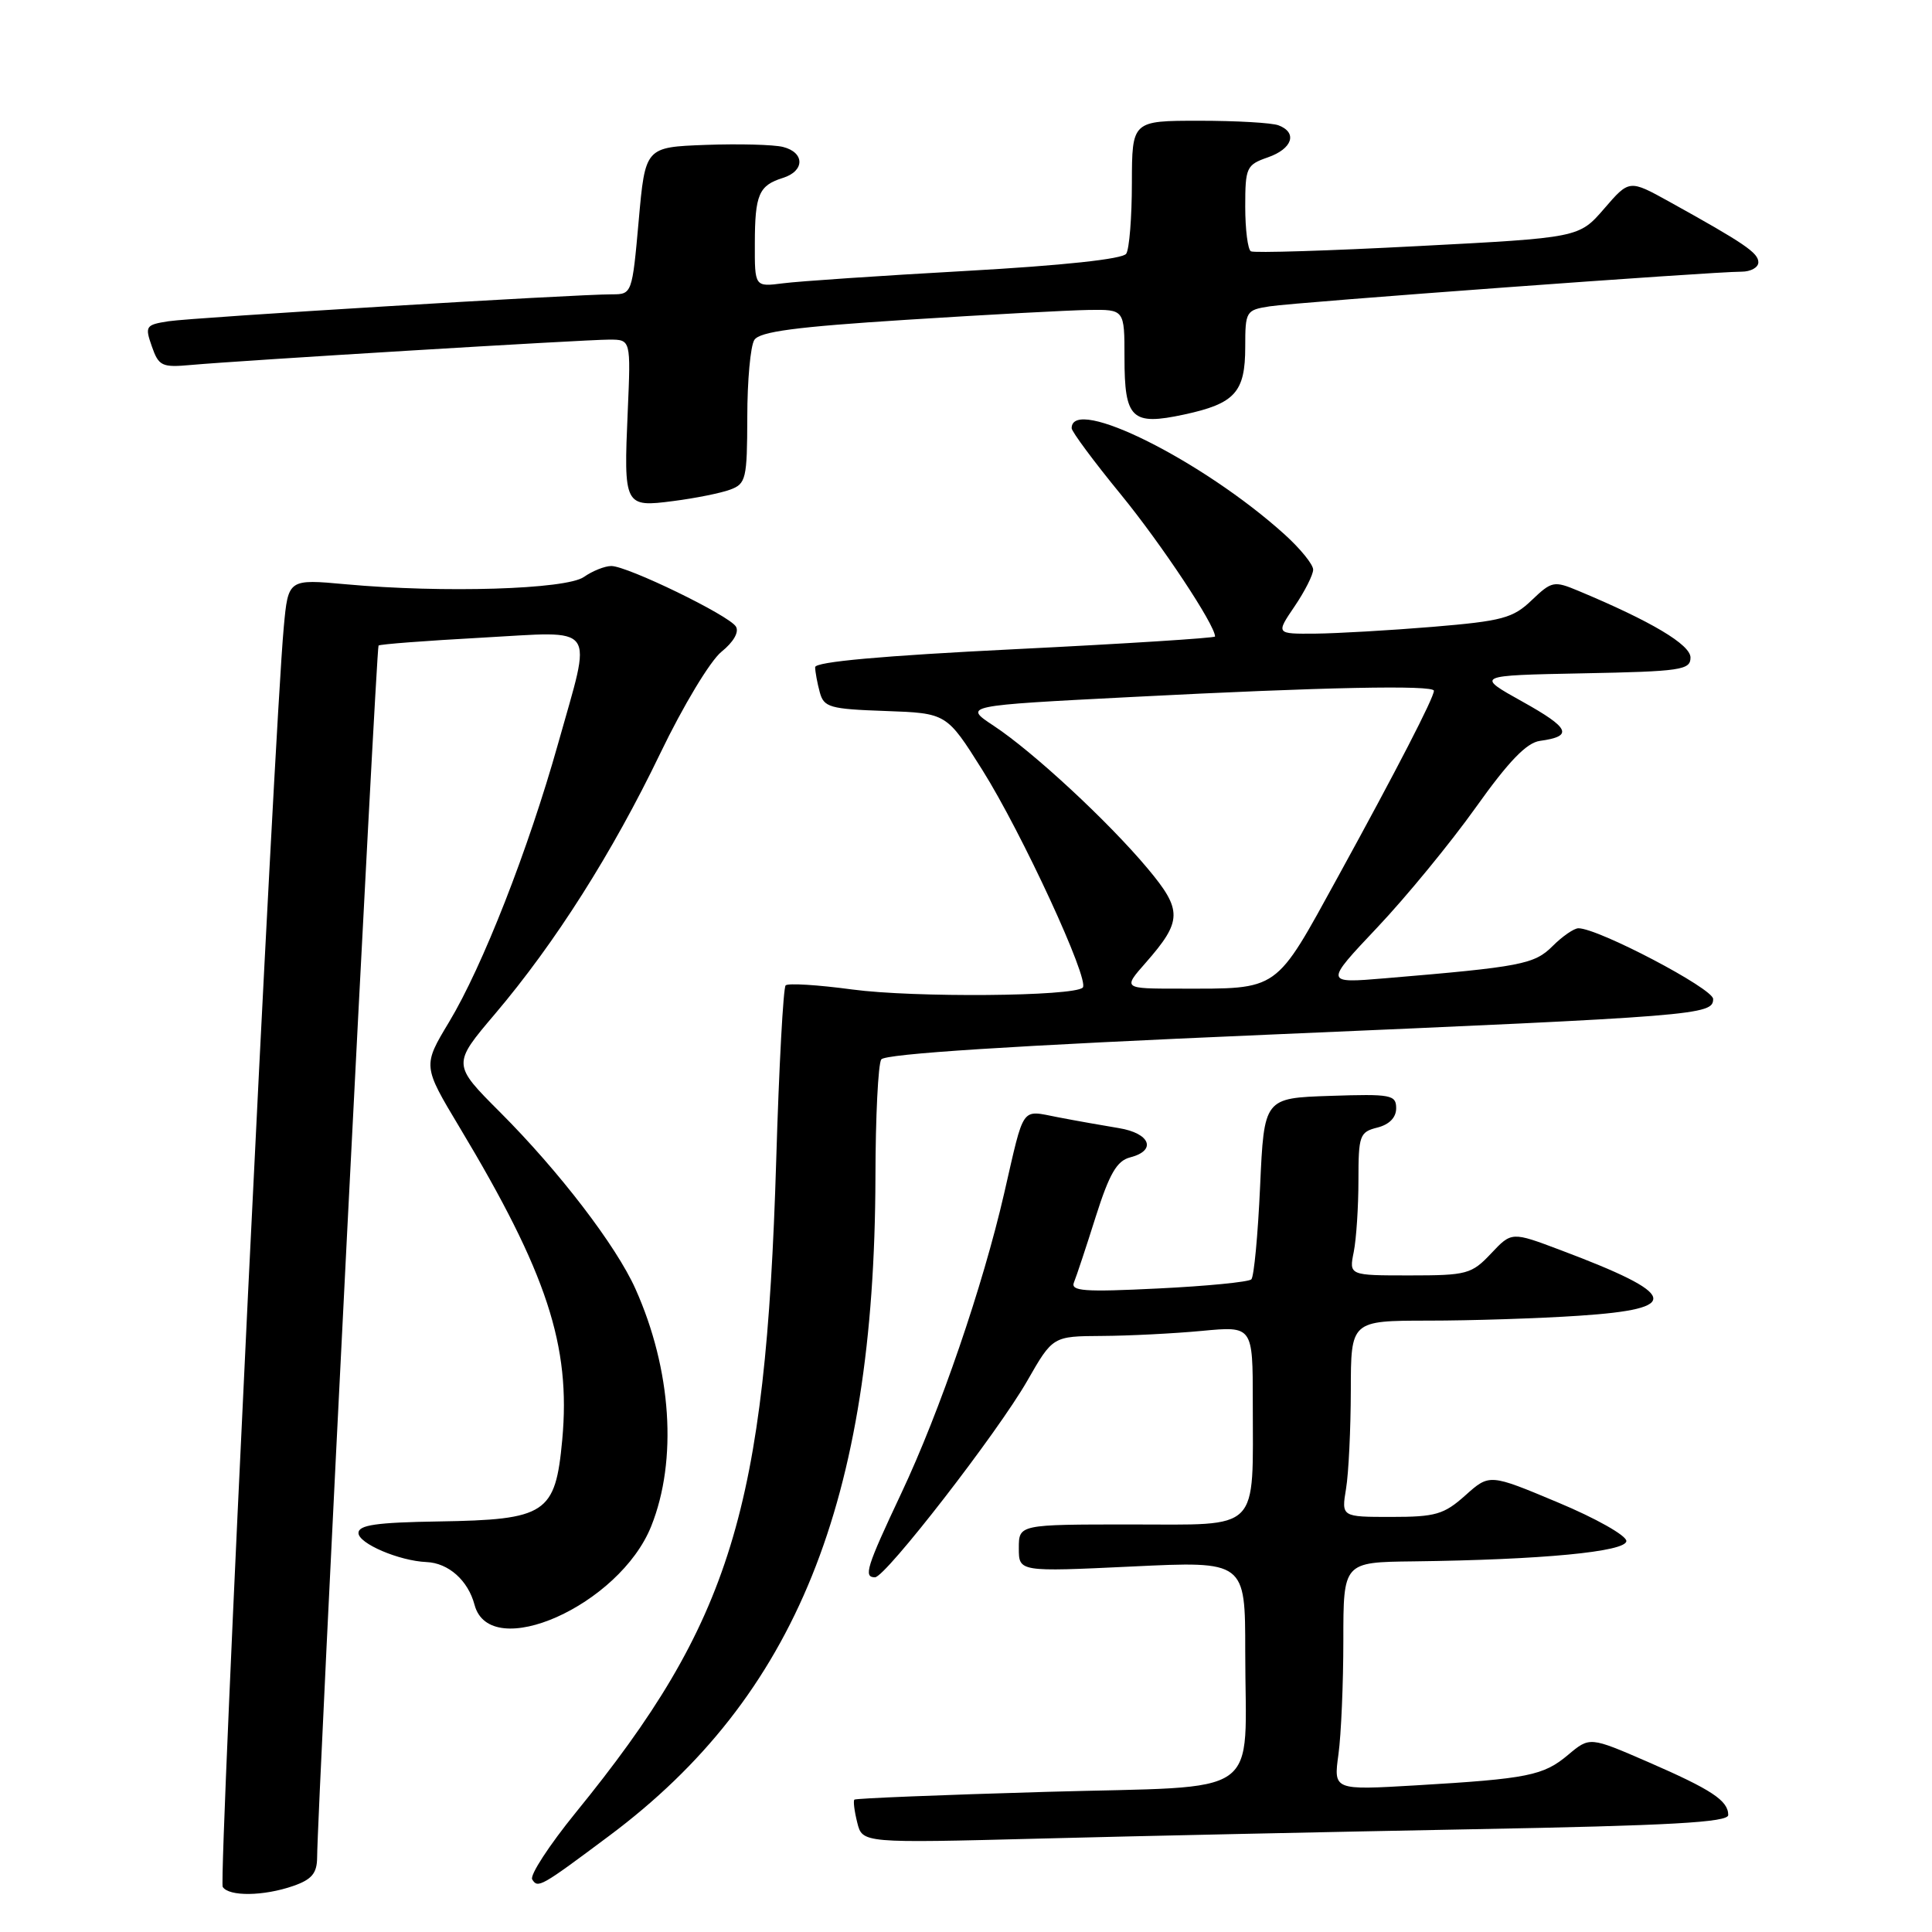 <?xml version="1.0" encoding="UTF-8" standalone="no"?>
<!DOCTYPE svg PUBLIC "-//W3C//DTD SVG 1.1//EN" "http://www.w3.org/Graphics/SVG/1.1/DTD/svg11.dtd" >
<svg xmlns="http://www.w3.org/2000/svg" xmlns:xlink="http://www.w3.org/1999/xlink" version="1.1" viewBox="0 0 256 256">
 <g >
 <path fill="currentColor"
d=" M 38.85 249.90 C 41.31 249.05 42.00 248.22 42.02 246.15 C 42.06 239.58 49.85 85.82 50.16 85.54 C 50.35 85.36 56.46 84.90 63.75 84.50 C 79.41 83.65 78.48 82.37 73.94 98.57 C 70.00 112.58 63.94 128.06 59.50 135.43 C 56.01 141.23 56.01 141.23 60.89 149.37 C 72.49 168.69 75.65 178.32 74.50 190.78 C 73.59 200.59 72.40 201.37 58.10 201.60 C 49.89 201.73 47.50 202.07 47.50 203.13 C 47.50 204.52 52.87 206.82 56.50 206.98 C 59.43 207.10 62.02 209.41 62.88 212.65 C 64.93 220.36 82.09 212.72 86.29 202.23 C 89.79 193.49 88.99 181.47 84.20 170.78 C 81.64 165.06 74.08 155.20 66.29 147.40 C 59.92 141.03 59.92 141.03 65.60 134.34 C 73.57 124.94 81.15 112.99 87.50 99.80 C 90.51 93.54 94.12 87.55 95.60 86.36 C 97.20 85.07 97.96 83.74 97.51 83.02 C 96.59 81.53 83.14 75.00 81.00 75.00 C 80.15 75.00 78.51 75.65 77.37 76.45 C 75.02 78.10 58.73 78.60 45.84 77.42 C 38.19 76.72 38.19 76.72 37.60 83.11 C 36.31 97.12 28.95 249.11 29.51 250.02 C 30.32 251.32 34.94 251.26 38.85 249.90 Z  M 80.73 243.25 C 105.43 224.81 115.89 198.93 116.00 156.00 C 116.01 148.03 116.36 141.00 116.77 140.38 C 117.26 139.64 134.17 138.55 168.00 137.10 C 225.16 134.64 227.00 134.50 227.00 132.37 C 227.00 130.99 211.78 123.00 209.15 123.00 C 208.57 123.00 207.03 124.06 205.74 125.35 C 203.31 127.78 201.60 128.11 183.50 129.63 C 175.50 130.30 175.50 130.30 182.50 122.89 C 186.35 118.82 192.22 111.66 195.55 106.99 C 199.90 100.88 202.28 98.41 204.05 98.17 C 208.51 97.56 208.03 96.48 201.73 92.97 C 195.50 89.50 195.50 89.50 209.75 89.22 C 222.73 88.97 224.00 88.78 224.00 87.13 C 224.00 85.42 218.82 82.33 209.12 78.28 C 205.91 76.94 205.61 77.00 202.96 79.53 C 200.48 81.91 199.07 82.29 189.84 83.06 C 184.15 83.53 177.15 83.93 174.28 83.96 C 169.06 84.00 169.06 84.00 171.53 80.36 C 172.89 78.36 174.00 76.16 174.00 75.48 C 174.00 74.79 172.29 72.69 170.21 70.81 C 159.39 61.04 142.00 52.36 142.00 56.74 C 142.00 57.18 144.93 61.14 148.52 65.52 C 153.89 72.09 161.00 82.81 161.00 84.34 C 161.00 84.54 149.07 85.30 134.50 86.02 C 116.90 86.89 108.00 87.69 108.01 88.41 C 108.02 89.01 108.29 90.50 108.62 91.71 C 109.16 93.73 109.92 93.95 117.32 94.21 C 125.43 94.50 125.43 94.50 130.15 102.00 C 135.40 110.35 144.43 129.90 143.47 130.86 C 142.30 132.04 121.09 132.21 112.91 131.11 C 108.38 130.50 104.41 130.25 104.10 130.57 C 103.79 130.88 103.22 141.34 102.85 153.82 C 101.45 200.04 96.89 214.88 76.27 240.20 C 72.77 244.51 70.18 248.48 70.52 249.03 C 71.27 250.25 71.64 250.04 80.73 243.25 Z  M 195.25 242.38 C 221.31 241.90 229.00 241.47 229.00 240.50 C 229.00 238.59 226.81 237.14 218.37 233.47 C 210.65 230.12 210.65 230.12 207.79 232.52 C 204.51 235.28 202.49 235.69 187.60 236.57 C 176.70 237.21 176.70 237.21 177.35 232.47 C 177.71 229.86 178.00 223.06 178.00 217.36 C 178.00 207.00 178.00 207.00 187.25 206.89 C 204.34 206.68 215.50 205.61 215.50 204.19 C 215.50 203.46 211.42 201.16 206.43 199.08 C 197.37 195.28 197.37 195.28 194.17 198.14 C 191.33 200.68 190.22 201.00 184.35 201.00 C 177.74 201.00 177.74 201.00 178.36 197.25 C 178.70 195.19 178.98 189.34 178.99 184.25 C 179.00 175.00 179.00 175.00 189.25 174.99 C 194.89 174.99 203.89 174.70 209.25 174.34 C 222.99 173.43 222.45 171.54 206.77 165.64 C 200.30 163.20 200.30 163.20 197.57 166.10 C 194.99 168.83 194.37 169.00 186.79 169.00 C 178.75 169.00 178.75 169.00 179.38 165.88 C 179.72 164.16 180.00 159.89 180.00 156.39 C 180.00 150.45 180.16 150.00 182.50 149.41 C 184.09 149.01 185.00 148.08 185.00 146.85 C 185.00 145.07 184.33 144.94 176.25 145.21 C 167.50 145.50 167.50 145.50 166.97 157.20 C 166.68 163.63 166.16 169.17 165.81 169.52 C 165.46 169.87 159.90 170.42 153.45 170.73 C 143.62 171.22 141.82 171.08 142.31 169.91 C 142.63 169.13 143.93 165.22 145.19 161.22 C 147.00 155.52 147.99 153.81 149.75 153.36 C 153.31 152.45 152.42 150.16 148.25 149.48 C 146.19 149.14 142.56 148.50 140.18 148.04 C 135.21 147.09 135.78 146.29 133.06 158.11 C 130.23 170.43 124.55 187.00 119.42 197.88 C 114.80 207.69 114.39 209.00 115.94 209.00 C 117.33 209.00 132.20 189.81 136.12 182.96 C 139.50 177.06 139.50 177.06 146.00 177.02 C 149.57 177.00 155.54 176.70 159.25 176.35 C 166.00 175.71 166.00 175.71 166.00 185.73 C 166.00 203.19 167.18 202.00 149.88 202.00 C 135.00 202.00 135.00 202.00 135.00 205.14 C 135.00 208.28 135.00 208.28 150.00 207.57 C 165.00 206.85 165.00 206.85 165.00 218.80 C 165.00 238.65 167.91 236.59 138.66 237.43 C 124.83 237.83 113.38 238.29 113.21 238.46 C 113.04 238.63 113.21 239.99 113.59 241.50 C 114.27 244.23 114.27 244.23 137.89 243.62 C 150.87 243.28 176.69 242.73 195.25 242.38 Z  M 96.75 64.88 C 98.85 64.11 99.00 63.45 99.02 55.27 C 99.02 50.45 99.44 45.85 99.95 45.05 C 100.65 43.94 105.41 43.31 120.18 42.37 C 130.81 41.69 141.64 41.11 144.25 41.07 C 149.00 41.00 149.00 41.00 149.00 47.38 C 149.00 55.51 149.95 56.42 156.89 54.93 C 163.64 53.48 165.00 51.98 165.00 45.97 C 165.00 41.23 165.10 41.08 168.25 40.59 C 171.72 40.05 226.97 35.99 230.75 36.00 C 231.99 36.00 233.00 35.44 232.99 34.75 C 232.99 33.50 231.12 32.23 221.20 26.73 C 215.89 23.79 215.89 23.79 212.56 27.65 C 209.23 31.50 209.23 31.50 187.87 32.61 C 176.11 33.23 166.16 33.54 165.75 33.30 C 165.34 33.07 165.00 30.41 165.00 27.39 C 165.00 22.18 165.16 21.84 168.00 20.85 C 171.25 19.72 171.96 17.58 169.42 16.61 C 168.55 16.27 163.82 16.00 158.92 16.00 C 150.00 16.00 150.00 16.00 149.98 24.25 C 149.98 28.79 149.64 33.01 149.23 33.62 C 148.77 34.33 140.84 35.18 128.00 35.90 C 116.72 36.53 105.81 37.27 103.75 37.54 C 100.00 38.02 100.00 38.02 100.02 32.26 C 100.03 25.77 100.55 24.57 103.75 23.57 C 106.65 22.66 106.65 20.20 103.75 19.47 C 102.51 19.16 97.89 19.04 93.50 19.20 C 85.50 19.50 85.50 19.50 84.63 29.25 C 83.77 38.89 83.73 39.00 81.13 39.00 C 76.25 38.99 25.53 42.07 22.31 42.57 C 19.30 43.04 19.18 43.22 20.12 45.90 C 21.03 48.51 21.45 48.71 25.30 48.36 C 31.81 47.77 77.51 45.00 80.73 45.00 C 83.59 45.00 83.59 45.00 83.18 54.47 C 82.63 67.08 82.71 67.24 89.23 66.39 C 92.13 66.02 95.51 65.34 96.75 64.88 Z  M 151.81 127.57 C 156.67 122.03 156.70 120.61 152.06 115.07 C 146.86 108.86 136.89 99.61 131.67 96.17 C 127.63 93.50 127.63 93.50 150.06 92.35 C 175.42 91.04 190.00 90.75 190.00 91.53 C 190.00 92.45 185.10 101.95 177.31 116.14 C 168.84 131.56 169.64 131.00 156.27 131.00 C 148.79 131.00 148.79 131.00 151.81 127.57 Z "/>
</g>
</svg>